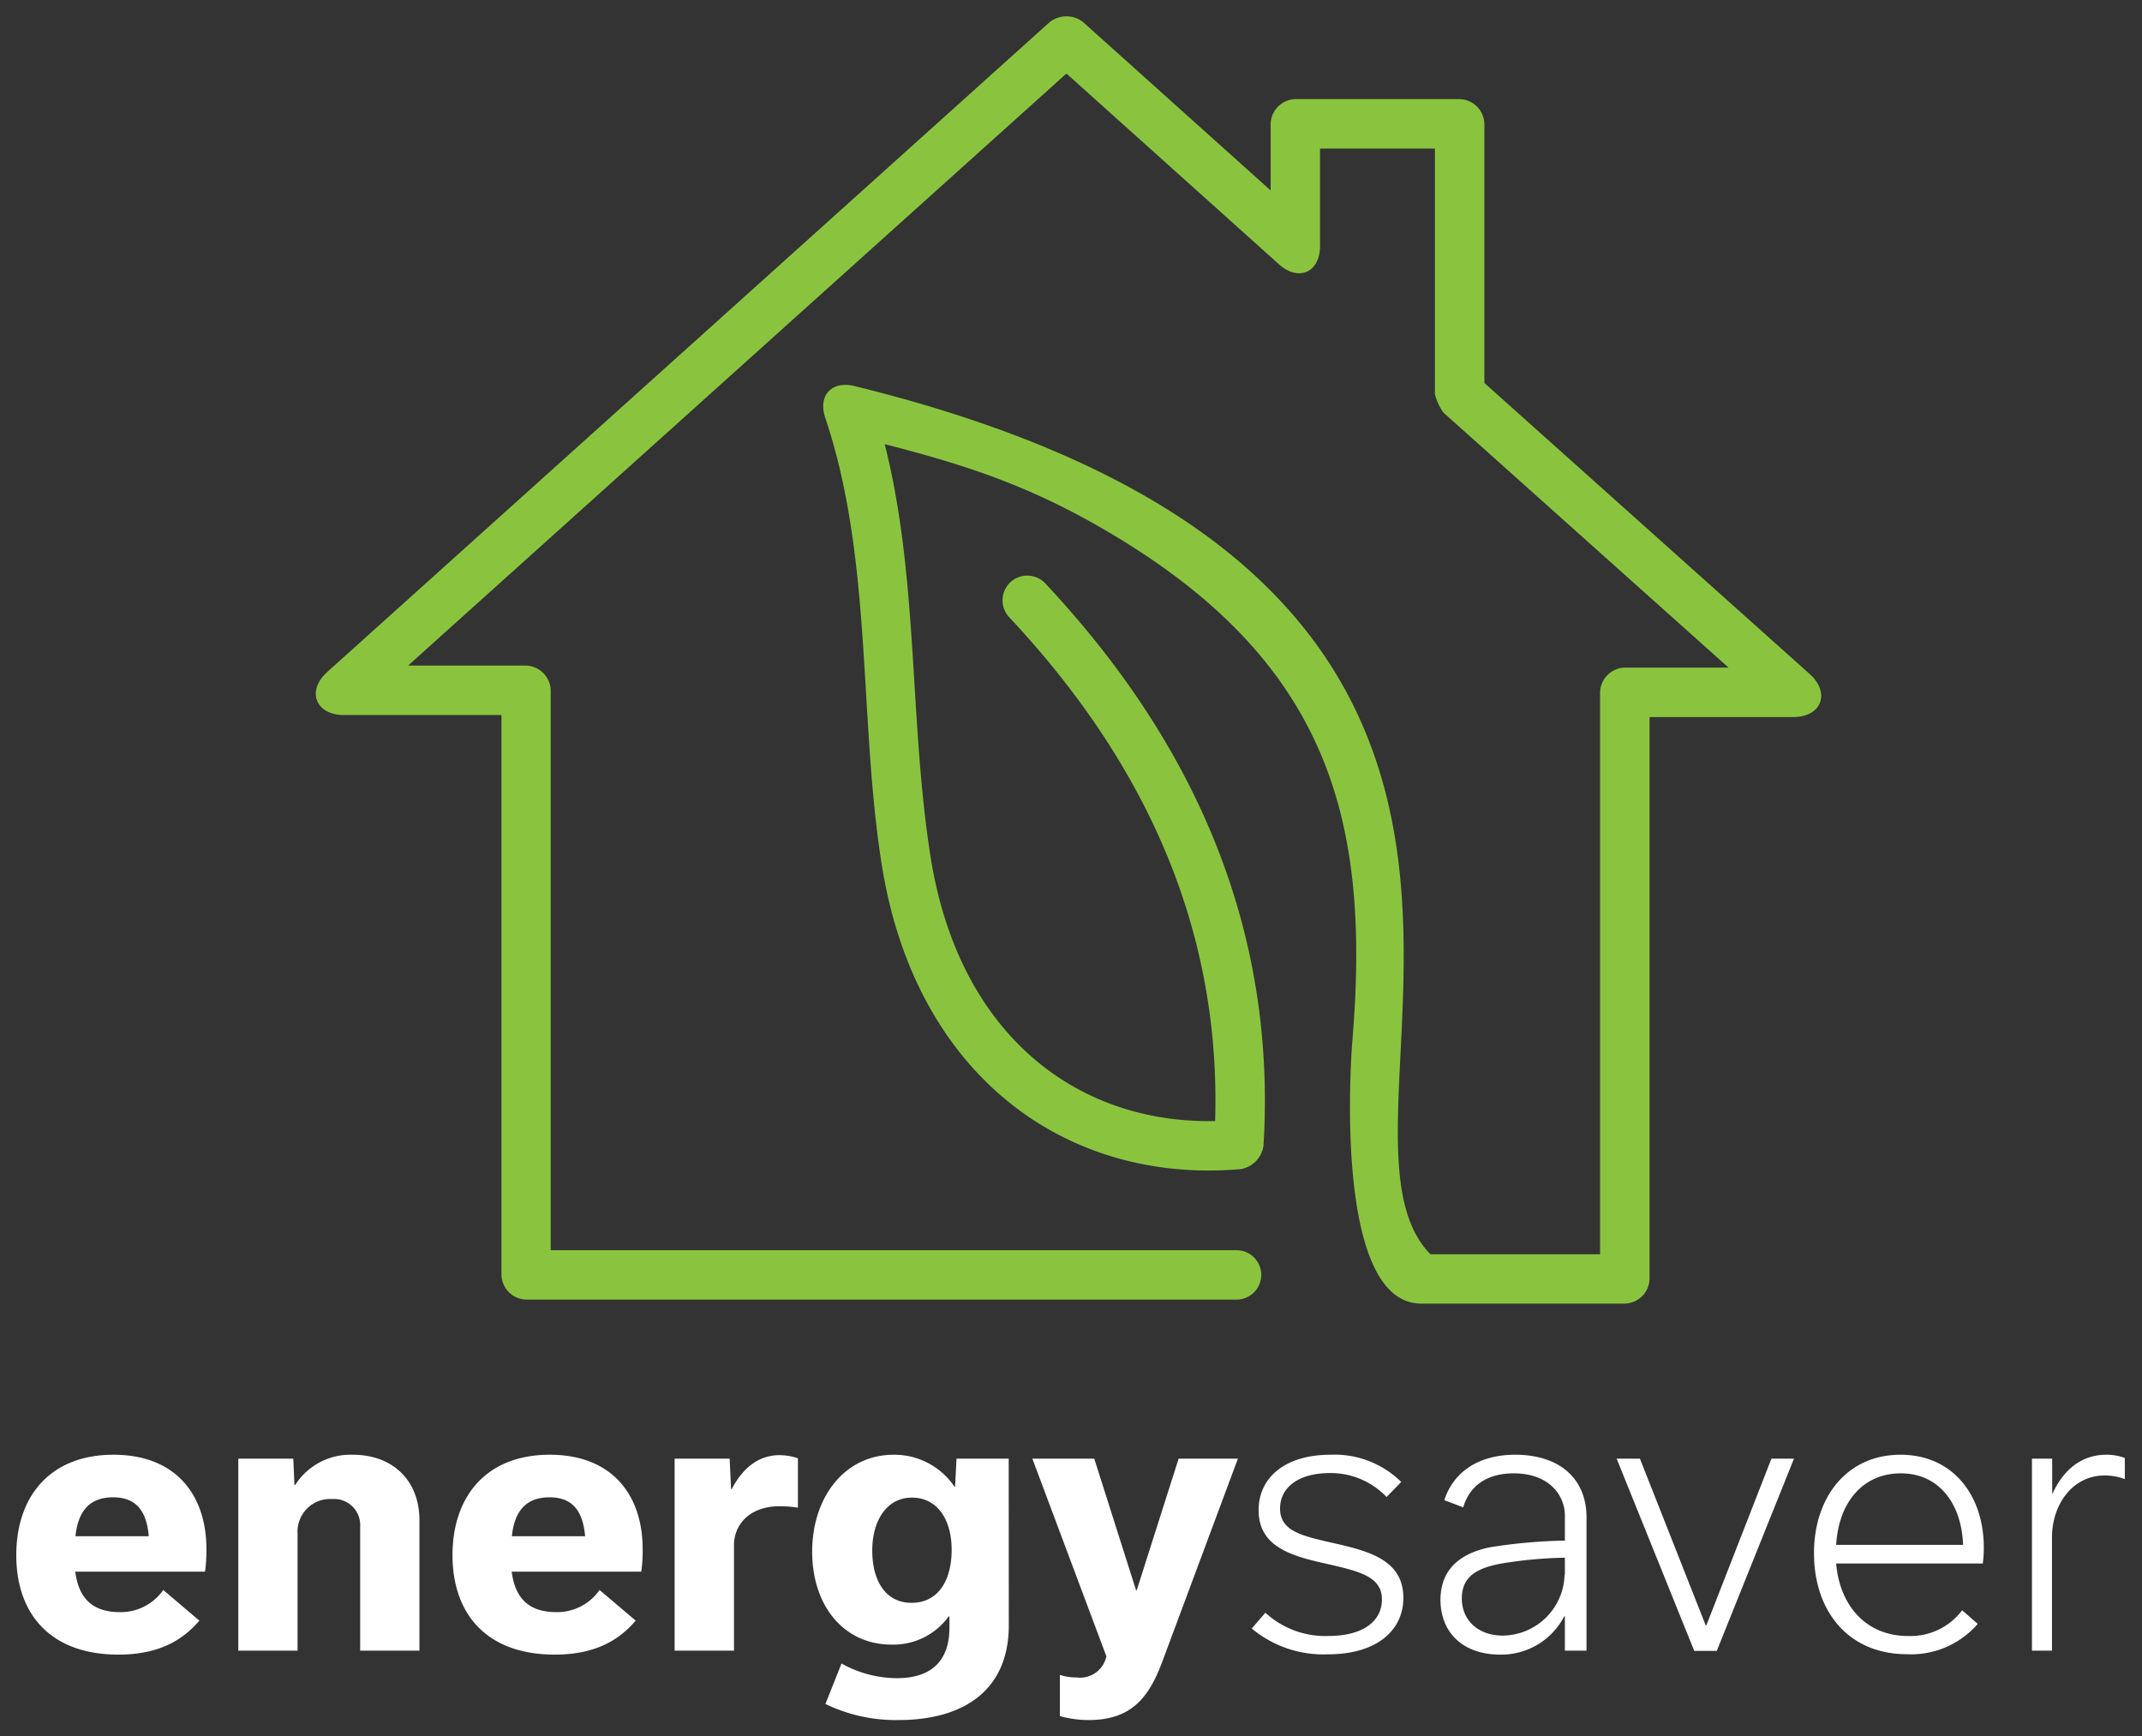 <svg id="Layer_1" data-name="Layer 1" xmlns="http://www.w3.org/2000/svg" viewBox="0 0 211.78 171.66"><rect x="0" y="0" width="211.78" height="171.66" fill="#333333" stroke="none"/><defs><style>.cls-1{fill:#fff;}.cls-2{fill:#8ac43f;}</style></defs><path class="cls-1" d="M19.71,160.22c-1.7,2-4.1,3.36-8,3.36-6.71,0-10.1-4-10.1-9.83s3.36-9.93,9.61-9.93,9.19,4.07,9.19,9.33a15,15,0,0,1-.14,2.23H7.44c.32,2.44,1.52,4,4.42,4a5.11,5.11,0,0,0,4.28-2.19Zm-5-8.34c-.21-2.37-1.13-3.85-3.54-3.85s-3.46,1.48-3.71,3.85Z"/><path class="cls-1" d="M23.56,144.21H29l.11,2.61h.07a6.48,6.48,0,0,1,5.69-3c4,0,6.6,2.58,6.6,6.47v12.9H35.61V150.93a2.58,2.58,0,0,0-2.76-2.73,3.23,3.23,0,0,0-3.43,3.43v11.56H23.56Z"/><path class="cls-1" d="M62.85,160.22c-1.7,2-4.1,3.36-8,3.36-6.72,0-10.11-4-10.11-9.83s3.36-9.93,9.61-9.93,9.19,4.07,9.19,9.33a13.72,13.72,0,0,1-.14,2.23H50.59c.32,2.44,1.52,4,4.41,4a5.11,5.11,0,0,0,4.28-2.19Zm-5-8.34c-.21-2.37-1.13-3.85-3.53-3.85s-3.47,1.48-3.71,3.85Z"/><path class="cls-1" d="M66.7,144.21h5.44l.14,3h.07c1.07-2.05,2.62-3.35,4.74-3.35a5.84,5.84,0,0,1,1.8.31v4.88a12.43,12.43,0,0,0-1.8-.14c-2.93,0-4.52,1.77-4.52,3.86v10.42H66.7Z"/><path class="cls-1" d="M99.74,160.68c0,6.33-4.34,9.37-10.92,9.37a16,16,0,0,1-7.21-1.59l1.59-4a11.35,11.35,0,0,0,5.48,1.45c3,0,5.19-1.34,5.19-5V159.8H93.8a6.75,6.75,0,0,1-5.65,2.79c-4.74,0-7.85-3.85-7.85-9.19s3.18-9.58,8.06-9.58a7.16,7.16,0,0,1,6,3.15h.07l.14-2.76h5.16Zm-5.65-7.46c0-3-1.42-5.16-3.93-5.16s-3.92,2.3-3.92,5.23,1.27,5.17,3.89,5.17S94.09,156.26,94.09,153.22Z"/><path class="cls-1" d="M122.39,144.21l-7.49,20.11c-1.38,3.71-3.21,5.73-7.28,5.73a10.87,10.87,0,0,1-2.83-.39v-4.07a5.37,5.37,0,0,0,1.66.25,2.66,2.66,0,0,0,2.94-2.09l-7.32-19.54h6.12l4.13,13h.07l4.14-13Z"/><path class="cls-1" d="M123.76,161l1.35-1.56a8.74,8.74,0,0,0,6.18,2.3c3.57,0,5.34-1.52,5.34-3.61,0-2.26-2.19-2.78-5.48-3.53-3.53-.78-6.71-1.7-6.71-5.3,0-3.22,2.61-5.48,7.1-5.48a9.38,9.38,0,0,1,7,2.69L137.09,148a7.62,7.62,0,0,0-5.58-2.37c-3.26,0-4.95,1.52-4.95,3.5,0,2.26,2.15,2.72,5.44,3.46,3.6.81,6.75,1.77,6.75,5.38,0,3.28-2.72,5.58-7.42,5.58A11.07,11.07,0,0,1,123.76,161Z"/><path class="cls-1" d="M154.72,163.19l0-3.39h-.07a7,7,0,0,1-6.33,3.78c-3.75,0-5.9-2.26-5.9-5.41s2.12-4.63,4.88-5.2a52.07,52.07,0,0,1,7.42-.66v-2.48c0-2-1.56-4.17-5.05-4.17-2.94,0-4.46,1.49-5,3.36l-1.87-.71c.89-2.76,3.36-4.49,7-4.49,4.48,0,7.06,2.44,7.06,6.19v13.18Zm0-7.53V154a43.16,43.16,0,0,0-6.19.56c-2.58.46-4,1.34-4,3.47s1.59,3.67,4.06,3.67A6.18,6.18,0,0,0,154.69,155.66Z"/><path class="cls-1" d="M177.37,144.21l-7.63,19h-2.23l-7.67-19h2.3l6.5,16.47h.07l6.43-16.47Z"/><path class="cls-1" d="M195.54,160.54a8.69,8.69,0,0,1-7,3c-5.72,0-9.19-4.17-9.19-10,0-5.48,3.22-9.72,8.56-9.72,5.16,0,8.23,4,8.23,9.19a12.11,12.11,0,0,1-.1,1.56H181.54c.35,4.13,2.93,7.17,7.11,7.17A6.41,6.41,0,0,0,194,159.2Zm-1.45-7.81c-.14-4-2.33-7.07-6.15-7.07s-6.15,2.93-6.4,7.07Z"/><path class="cls-1" d="M200.9,144.21h2l0,3.53h0c1.1-2.47,2.94-3.92,5.34-3.92a5.07,5.07,0,0,1,1.84.32v2.09a5.63,5.63,0,0,0-2-.36c-3.15,0-5.2,2.86-5.2,6.12v11.2H200.9Z"/><path class="cls-2" d="M122.28,128.48H52A2.5,2.5,0,0,1,49.58,126V70.69H34c-2.81,0-3.72-2.39-1.64-4.26L103.8,2.17a2.69,2.69,0,0,1,3.27,0l18.56,16.66V12.25a2.51,2.51,0,0,1,2.44-2.45h16.25a2.51,2.51,0,0,1,2.44,2.45V37.86l32.16,28.77c2.09,1.87,1.18,4.26-1.63,4.26h-14.2v55.55a2.51,2.51,0,0,1-2.45,2.44H140.53c-8.76,0-6.94-24.55-6.82-26,1.76-21.23-2-36.85-23.15-49.7-8.22-5-14.79-7.14-23.09-9.27,3.36,13.23,2.41,27.3,4.53,40.76,2.77,17.6,14.45,26.44,28.14,26.16.55-18.08-6.16-34.66-20.36-49.81a2.44,2.44,0,1,1,3.57-3.34c15.56,16.6,22.83,35.18,21.57,55.62a2.75,2.75,0,0,1-2.23,2.28c-17.3,1.52-32.23-9.27-35.52-30.15C84.89,71,86.3,55.29,81.6,41.33c-.75-2.23.62-3.72,2.9-3.16,79.78,19.61,44,72.7,56.93,85.83H158.2V68.45A2.51,2.51,0,0,1,160.64,66H170.9L142.69,40.77a5.54,5.54,0,0,1-.82-1.82V14.69H130.51V24.3c0,2.64-2.11,3.58-4.07,1.82l-21-18.85L40.35,65.8H52a2.52,2.52,0,0,1,2.45,2.45V123.6h67.81a2.44,2.44,0,1,1,0,4.88"/></svg>